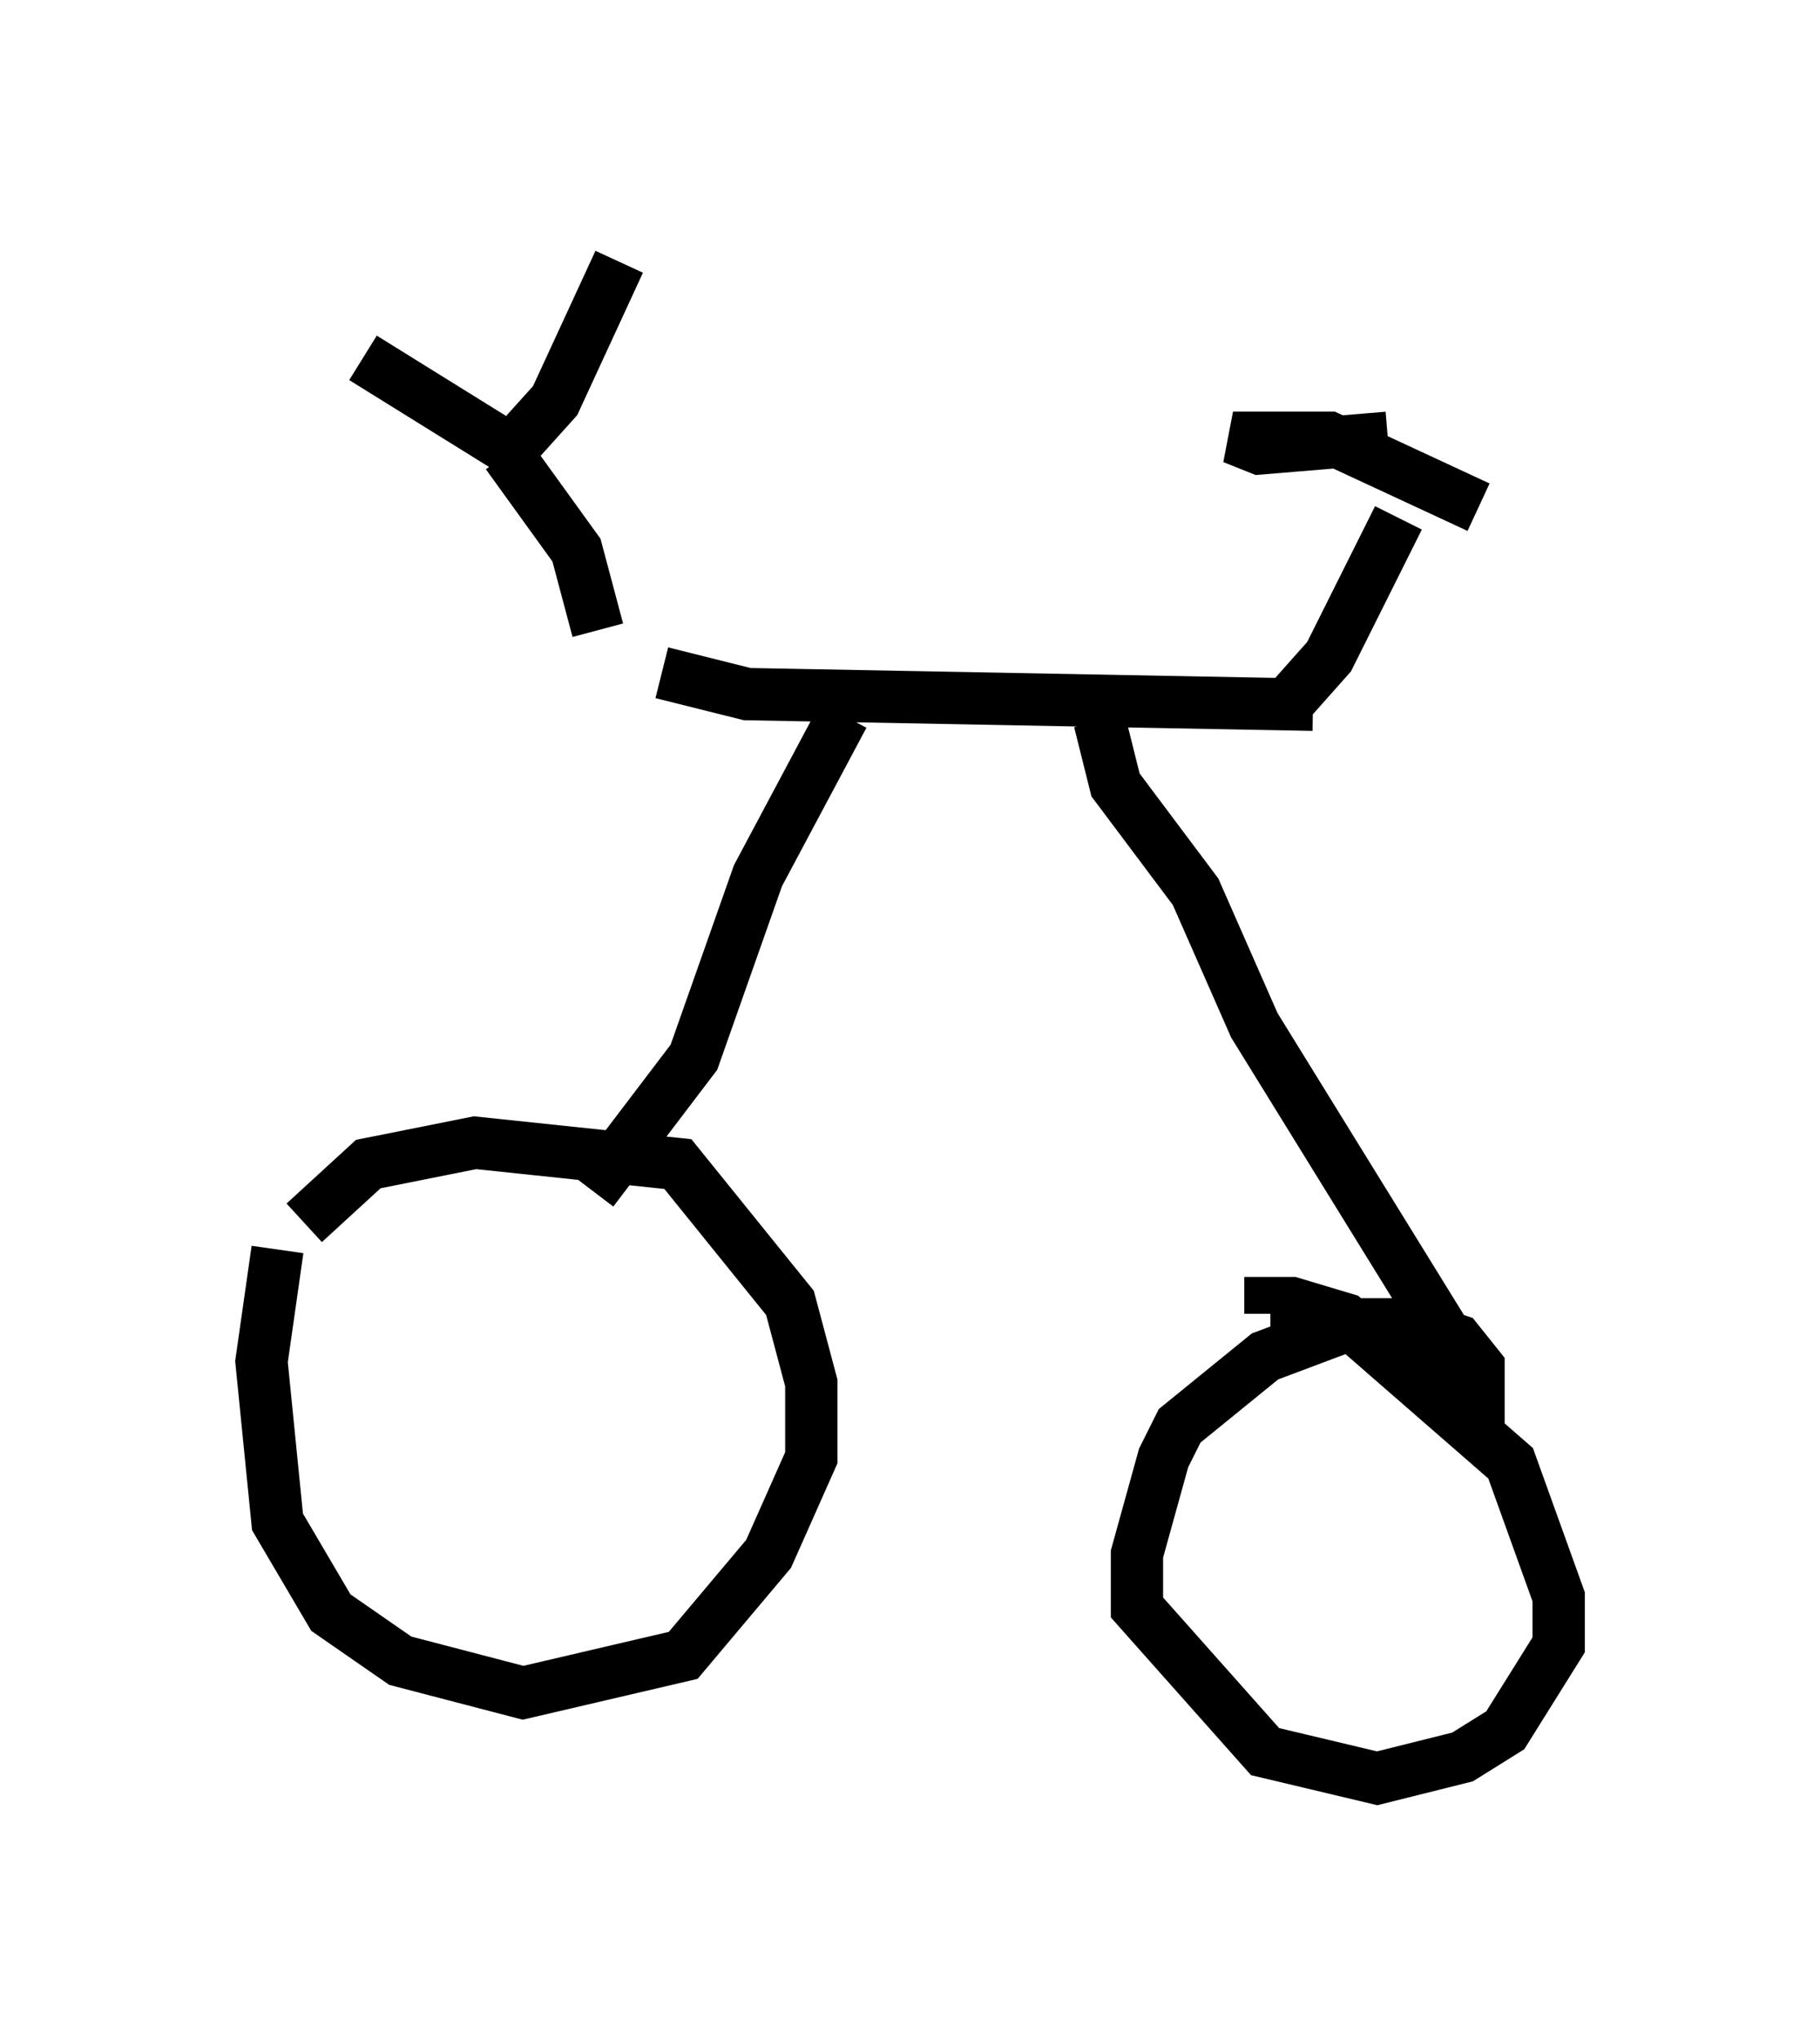 <?xml version="1.0" encoding="utf-8" ?>
<svg baseProfile="full" height="38.992" version="1.1" width="34.807" xmlns="http://www.w3.org/2000/svg" xmlns:ev="http://www.w3.org/2001/xml-events" xmlns:xlink="http://www.w3.org/1999/xlink"><defs /><rect fill="white" height="38.992" width="34.807" x="0" y="0" /><path d="M11.84, 12.248 m0.817, 0.613 l1.633, 0.408 10.821, 0.204 m-0.51, 0.0 l0.817, -0.919 1.327, -2.654 m-0.204, -1.531 l-2.45, 0.204 -0.51, -0.204 l1.838, 0.0 2.858, 1.327 m-12.148, 3.981 l-1.633, 3.063 -1.225, 3.471 l-1.94, 2.552 m-5.513, 0.613 l1.225, -1.123 2.042, -0.408 l3.879, 0.408 2.144, 2.654 l0.408, 1.531 0.0, 1.429 l-0.817, 1.838 -1.633, 1.94 l-3.063, 0.715 -2.348, -0.613 l-1.327, -0.919 -1.021, -1.735 l-0.306, -3.063 0.306, -2.144 m15.721, -10.106 l0.306, 1.225 1.531, 2.042 l1.123, 2.552 4.288, 6.942 l0.0, -0.408 -0.408, -0.51 l-0.919, -0.306 -1.123, 0.0 l-1.633, 0.613 -1.633, 1.327 l-0.306, 0.613 -0.51, 1.838 l0.0, 1.021 2.45, 2.756 l2.144, 0.51 1.633, -0.408 l0.817, -0.51 1.021, -1.633 l0.0, -0.919 -0.919, -2.552 l-3.165, -2.756 -1.021, -0.306 l-0.408, 0.0 0.0, 0.204 m-12.863, -13.067 l-0.408, -1.531 -1.327, -1.838 m0.0, 0.0 l0.919, -1.021 1.225, -2.654 m-1.94, 3.675 l-2.96, -1.838 " fill="none" stroke="black" stroke-width="1" /></svg>